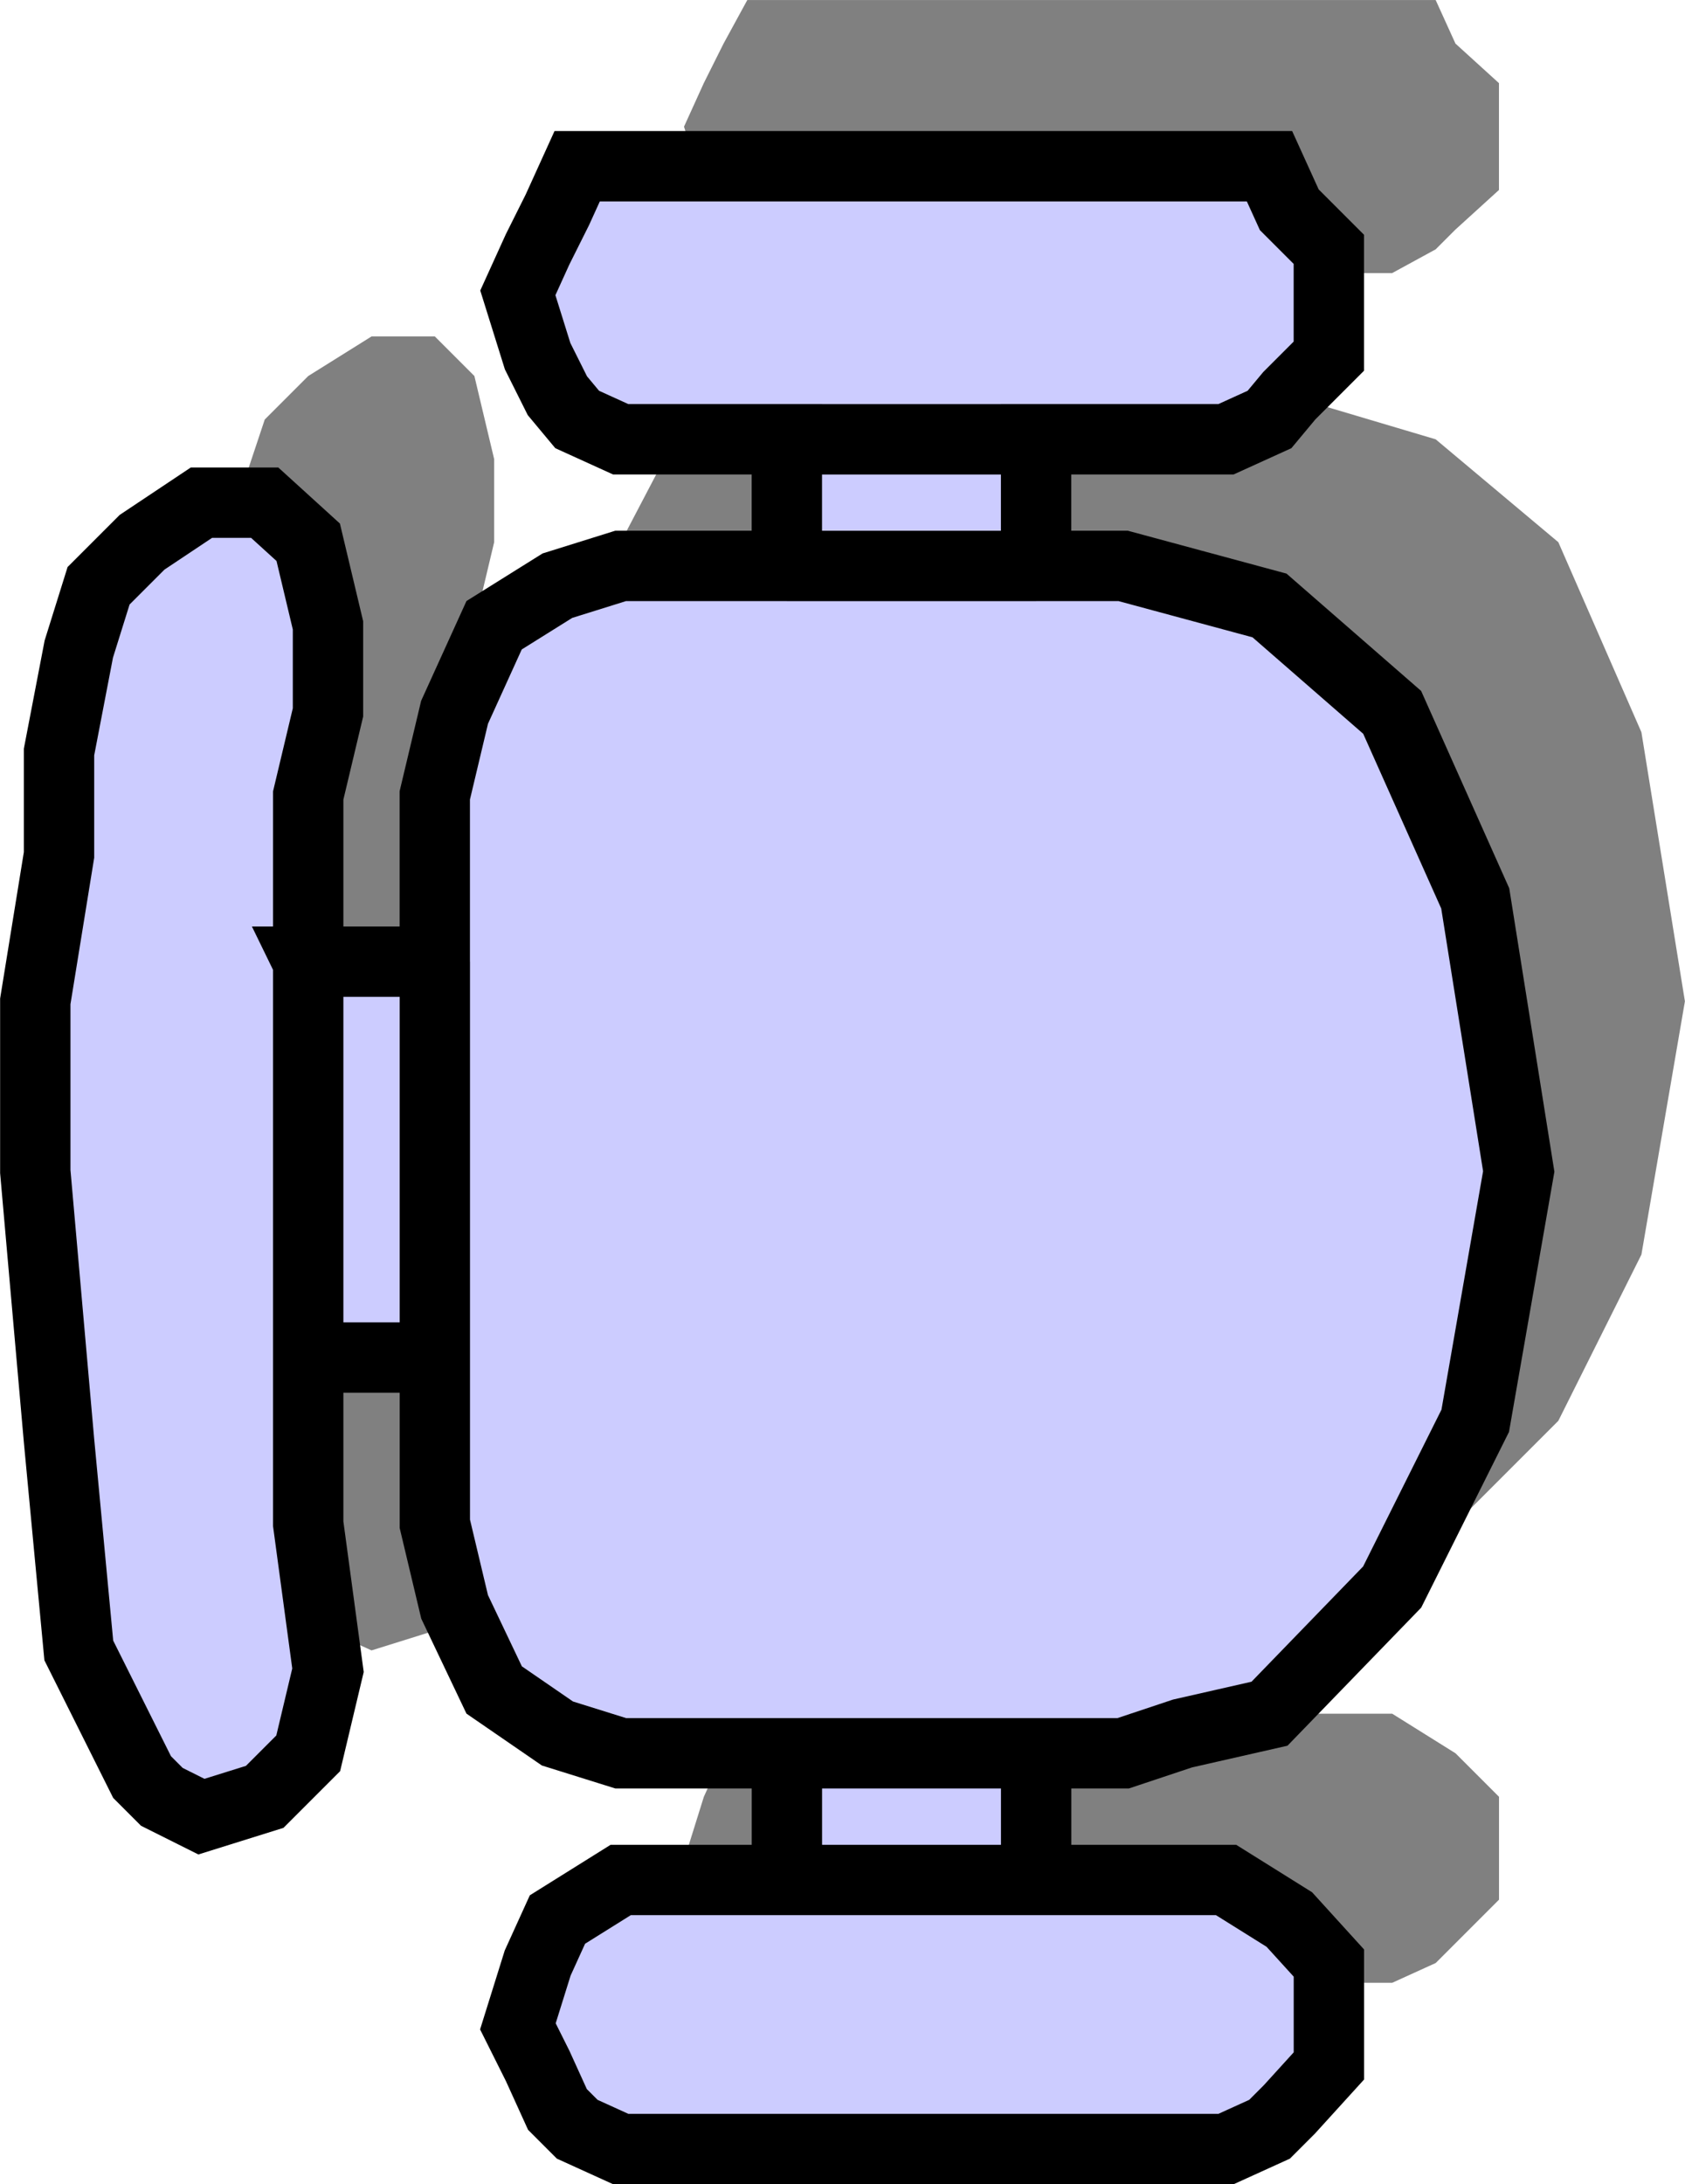 <?xml version="1.0" encoding="UTF-8" standalone="no"?>
<!-- Created with Inkscape (http://www.inkscape.org/) -->

<svg
   xmlns:dc="http://purl.org/dc/elements/1.1/"
   xmlns:cc="http://creativecommons.org/ns#"
   xmlns:rdf="http://www.w3.org/1999/02/22-rdf-syntax-ns#"
   xmlns:svg="http://www.w3.org/2000/svg"
   xmlns="http://www.w3.org/2000/svg"
   xmlns:sodipodi="http://sodipodi.sourceforge.net/DTD/sodipodi-0.dtd"
   xmlns:inkscape="http://www.inkscape.org/namespaces/inkscape"
   width="9.498mm"
   height="12.307mm"
   viewBox="0 0 33.653 43.608"
   id="svg3355"
   version="1.1"
   inkscape:version="0.91 r13725"
   sodipodi:docname="seat.svg">
  <defs
     id="defs3357" />
  <sodipodi:namedview
     id="base"
     pagecolor="#ffffff"
     bordercolor="#666666"
     borderopacity="1.0"
     inkscape:pageopacity="0.0"
     inkscape:pageshadow="2"
     inkscape:zoom="0.35"
     inkscape:cx="197.5406"
     inkscape:cy="-238.19575"
     inkscape:document-units="px"
     inkscape:current-layer="layer1"
     showgrid="false"
     fit-margin-top="0"
     fit-margin-left="0"
     fit-margin-right="0"
     fit-margin-bottom="0"
     inkscape:window-width="1920"
     inkscape:window-height="1005"
     inkscape:window-x="-9"
     inkscape:window-y="-9"
     inkscape:window-maximized="1" />
  <g
     inkscape:label="Layer 1"
     inkscape:groupmode="layer"
     id="layer1"
     transform="translate(-177.459,-250.558)">
    <path
       inkscape:connector-curvature="0"
       id="path4080"
       class="fil0"
       d="m 186.933,266.44 0,-3.398 0.395,-1.659 0,-1.659 -0.395,-1.659 -0.79,-0.79 -1.264,0 -1.264,0.79 -0.869,0.869 -0.395,1.185 -0.395,2.133 0,2.054 -0.474,2.924 0,3.319 0.474,5.452 0.395,4.188 1.264,2.45 0.395,0.474 0.869,0.395 1.264,-0.395 0.79,-0.869 0.395,-1.659 -0.395,-2.924 0,-3.319 2.529,0 0,3.319 0.395,1.659 0.869,1.659 1.185,0.869 1.264,0.395 3.318,0 0,2.529 -3.318,0 -1.264,0.79 -0.395,0.869 -0.395,1.264 0.395,0.79 0.395,0.869 0.474,0.395 0.79,0.395 2.924,0 9.166,0 0.869,-0.395 0.395,-0.395 0.869,-0.869 0,-0.79 0,-1.264 -0.869,-0.869 -1.264,-0.79 -3.714,0 0,-2.529 1.659,0 1.264,-0.395 1.659,-0.474 2.45,-2.45 1.659,-3.318 0.869,-5.057 -0.869,-5.373 -1.659,-3.793 -2.45,-2.054 -2.924,-0.869 -1.659,0 0,-2.45 3.714,0 0.869,-0.474 0.395,-0.395 0.869,-0.79 0,-1.264 0,-0.869 -0.869,-0.79 -0.395,-0.869 -0.869,0 -9.166,0 -2.924,0 -0.79,0 -0.474,0.869 -0.395,0.79 -0.395,0.869 0.395,1.264 0.395,0.79 0.474,0.395 0.79,0.474 3.318,0 0,2.45 -3.318,0 -1.264,0.474 -1.185,0.79 -0.869,1.659 -0.395,1.659 0,3.398 -2.529,0 z m 9.561,15.803 5.057,0 -5.057,0 z m 5.057,2.529 -5.057,0 5.057,0 z m -5.057,-28.762 5.057,0 -5.057,0 z m 5.057,2.45 -5.057,0 5.057,0 z m -14.618,15.882 0,-7.902 0,7.902 z m 2.529,-7.902 0,7.902 0,-7.902 z"
       style="clip-rule:evenodd;fill:#808080;fill-rule:evenodd;image-rendering:optimizeQuality;shape-rendering:geometricPrecision;text-rendering:geometricPrecision" />
    <path
       inkscape:connector-curvature="0"
       id="path4082"
       class="fil1"
       d="m 183.614,269.759 0,-3.319 0.395,-1.659 0,-1.738 -0.395,-1.659 -0.869,-0.79 -1.264,0 -1.185,0.79 -0.869,0.869 -0.395,1.264 -0.395,2.055 0,2.054 -0.474,2.924 0,3.398 0.474,5.373 0.395,4.188 1.264,2.528 0.395,0.395 0.79,0.395 1.264,-0.395 0.869,-0.869 0.395,-1.659 -0.395,-2.924 0,-3.319 2.529,0 0,3.319 0.395,1.659 0.79,1.659 1.264,0.869 1.264,0.395 3.319,0 0,2.529 -3.319,0 -1.264,0.79 -0.395,0.869 -0.395,1.264 0.395,0.79 0.395,0.869 0.395,0.395 0.869,0.395 2.924,0 9.166,0 0.869,-0.395 0.395,-0.395 0.79,-0.869 0,-0.79 0,-1.264 -0.79,-0.869 -1.264,-0.79 -3.793,0 0,-2.529 1.738,0 1.185,-0.395 1.738,-0.395 2.45,-2.529 1.659,-3.319 0.869,-4.978 -0.869,-5.452 -1.659,-3.714 -2.45,-2.134 -2.924,-0.79 -1.738,0 0,-2.528 3.793,0 0.869,-0.395 0.395,-0.474 0.79,-0.79 0,-1.264 0,-0.869 -0.79,-0.79 -0.395,-0.869 -0.869,0 -9.166,0 -2.924,0 -0.869,0 -0.395,0.869 -0.395,0.79 -0.395,0.869 0.395,1.264 0.395,0.79 0.395,0.474 0.869,0.395 3.319,0 0,2.528 -3.319,0 -1.264,0.395 -1.264,0.79 -0.79,1.738 -0.395,1.659 0,3.319 -2.529,0 z m 9.561,15.803 4.978,0 -4.978,0 z m 4.978,2.529 -4.978,0 4.978,0 z m -4.978,-28.762 4.978,0 -4.978,0 z m 4.978,2.528 -4.978,0 4.978,0 z m -14.539,15.803 0,-7.902 0,7.902 z m 2.529,-7.902 0,7.902 0,-7.902 z"
       style="clip-rule:evenodd;fill:#ccccff;fill-rule:evenodd;stroke:#000000;stroke-width:1.405;stroke-miterlimit:4;stroke-dasharray:none;stroke-opacity:1;image-rendering:optimizeQuality;shape-rendering:geometricPrecision;text-rendering:geometricPrecision" />
  </g>
</svg>

